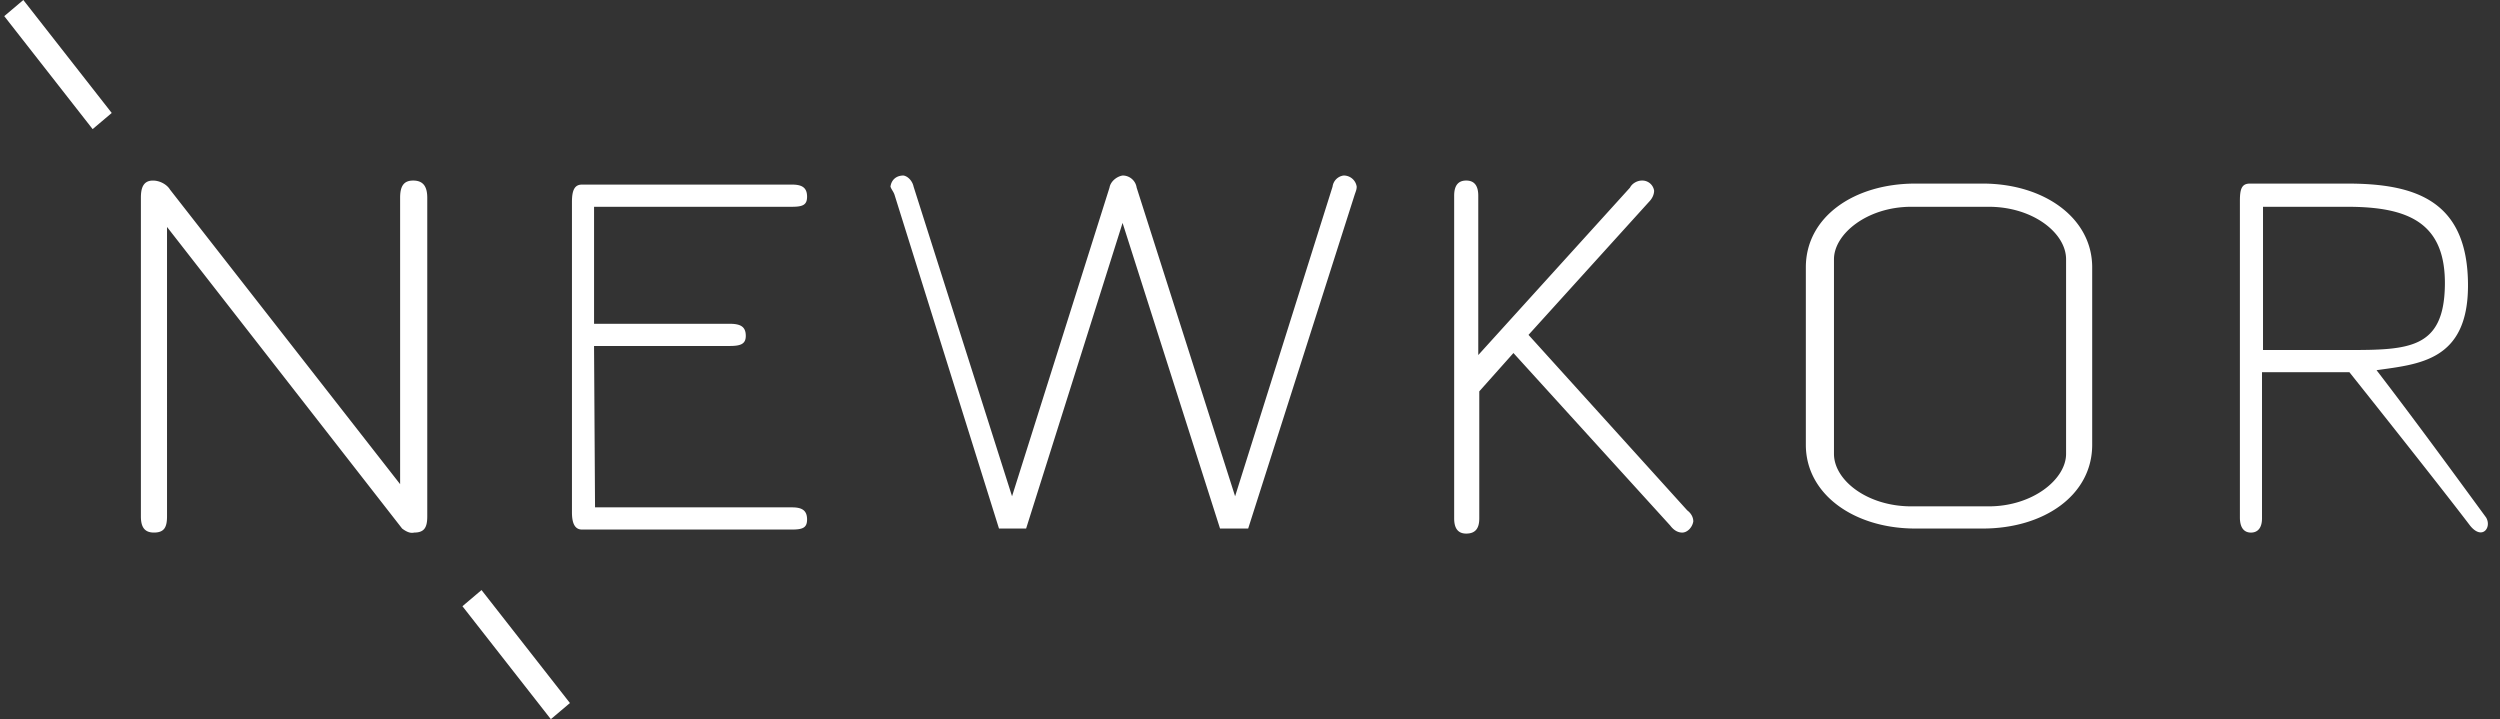 <svg xmlns="http://www.w3.org/2000/svg" fill="none" width="146" height="42"><rect width="100%" height="100%" fill="#333333" stroke="none"/><g clip-path="url(&quot;#clip0&quot;)" fill="#fff"><path d="M 122.184 25.978 V 15.61 c 0 -2.886 -2.816 -4.889 -6.396 -4.889 h -3.931 c -3.58 0 -6.396 1.944 -6.396 4.89 v 10.367 c 0 2.886 2.816 4.889 6.396 4.889 h 3.931 c 3.58 0 6.396 -1.944 6.396 -4.89 Z m -15.08 -10.839 c 0 -1.473 1.936 -3.063 4.518 -3.063 h 4.518 c 2.582 0 4.519 1.531 4.519 3.063 v 11.369 c 0 1.473 -1.937 3.063 -4.519 3.063 h -4.518 c -2.582 0 -4.518 -1.532 -4.518 -3.063 V 15.139 Z m 24.997 15.139 v -8.541 h 5.105 s 5.164 6.48 7.042 8.953 c 0.704 0.884 1.291 0.118 0.939 -0.47 c -2.113 -2.887 -4.225 -5.774 -6.396 -8.601 c 2.464 -0.354 5.34 -0.53 5.34 -4.948 c 0 -4.948 -3.052 -5.95 -7.042 -5.95 h -5.692 c -0.469 0 -0.587 0.295 -0.587 1.002 v 18.496 c 0 0.59 0.235 0.884 0.646 0.884 c 0.411 0 0.645 -0.295 0.645 -0.825 Z m 4.988 -9.837 h -4.929 v -8.365 h 4.929 c 3.579 0 5.751 0.942 5.692 4.595 c -0.059 3.71 -2.113 3.77 -5.692 3.77 Z m -38.2 10.014 c 0 -0.236 -0.118 -0.472 -0.353 -0.648 l -9.271 -10.25 l 7.041 -7.775 c 0.177 -0.177 0.294 -0.413 0.294 -0.649 a 0.698 0.698 0 0 0 -0.704 -0.589 c -0.294 0 -0.587 0.177 -0.704 0.413 l -8.861 9.778 v -9.307 c 0 -0.589 -0.235 -0.884 -0.704 -0.884 c -0.47 0 -0.704 0.295 -0.704 0.884 v 18.85 c 0 0.589 0.234 0.884 0.704 0.884 c 0.528 0 0.763 -0.295 0.763 -0.884 v -7.422 l 1.995 -2.239 l 9.154 10.073 c 0.176 0.236 0.41 0.413 0.704 0.413 c 0.293 0 0.587 -0.295 0.645 -0.648 Z M 24.189 31.102 c 0.587 0 0.763 -0.294 0.763 -0.942 V 11.546 c 0 -0.648 -0.235 -1.002 -0.822 -1.002 c -0.528 0 -0.763 0.295 -0.763 1.002 v 16.729 L 9.93 11.075 c -0.176 -0.295 -0.587 -0.53 -0.998 -0.53 c -0.587 0 -0.704 0.47 -0.704 1 V 30.16 c 0 0.648 0.235 0.942 0.763 0.942 c 0.587 0 0.763 -0.294 0.763 -0.942 V 13.254 l 13.73 17.613 c 0.235 0.177 0.47 0.294 0.705 0.235 Z m 10.504 -10.897 h 7.921 c 0.646 0 0.94 -0.118 0.94 -0.59 c 0 -0.53 -0.294 -0.706 -0.94 -0.706 h -7.921 v -6.833 h 11.56 c 0.645 0 0.88 -0.118 0.88 -0.59 c 0 -0.53 -0.294 -0.706 -0.88 -0.706 H 33.989 c -0.411 0 -0.587 0.294 -0.587 1.001 v 18.143 c 0 0.648 0.176 1.002 0.587 1.002 h 12.264 c 0.645 0 0.88 -0.118 0.88 -0.59 c 0 -0.53 -0.294 -0.706 -0.88 -0.706 H 34.75 l -0.058 -9.425 Z m 30.865 -9.955 c -0.352 0.059 -0.704 0.353 -0.763 0.707 l -5.692 18.025 l -5.75 -18.084 c -0.059 -0.295 -0.294 -0.59 -0.587 -0.648 c -0.41 0 -0.704 0.235 -0.763 0.648 c 0.059 0.176 0.176 0.294 0.235 0.47 l 6.103 19.499 h 1.584 l 5.633 -17.849 l 5.692 17.849 h 1.643 l 6.22 -19.498 c 0.059 -0.177 0.118 -0.295 0.118 -0.471 a 0.764 0.764 0 0 0 -0.763 -0.648 a 0.749 0.749 0 0 0 -0.646 0.648 L 72.13 28.982 l -5.75 -18.026 a 0.824 0.824 0 0 0 -0.822 -0.706 Z M 28.12 34.46 l -1.114 0.943 L 32.169 42 l 1.115 -0.943 l -5.163 -6.597 Z M 1.363 0 L 0.248 0.942 L 5.41 7.54 l 1.115 -0.943 L 1.362 0 Z" /></g><defs><clipPath id="clip0"><path fill="#fff" d="M 0 0 h 145.552 v 42 H 0 Z" /></clipPath></defs></svg>